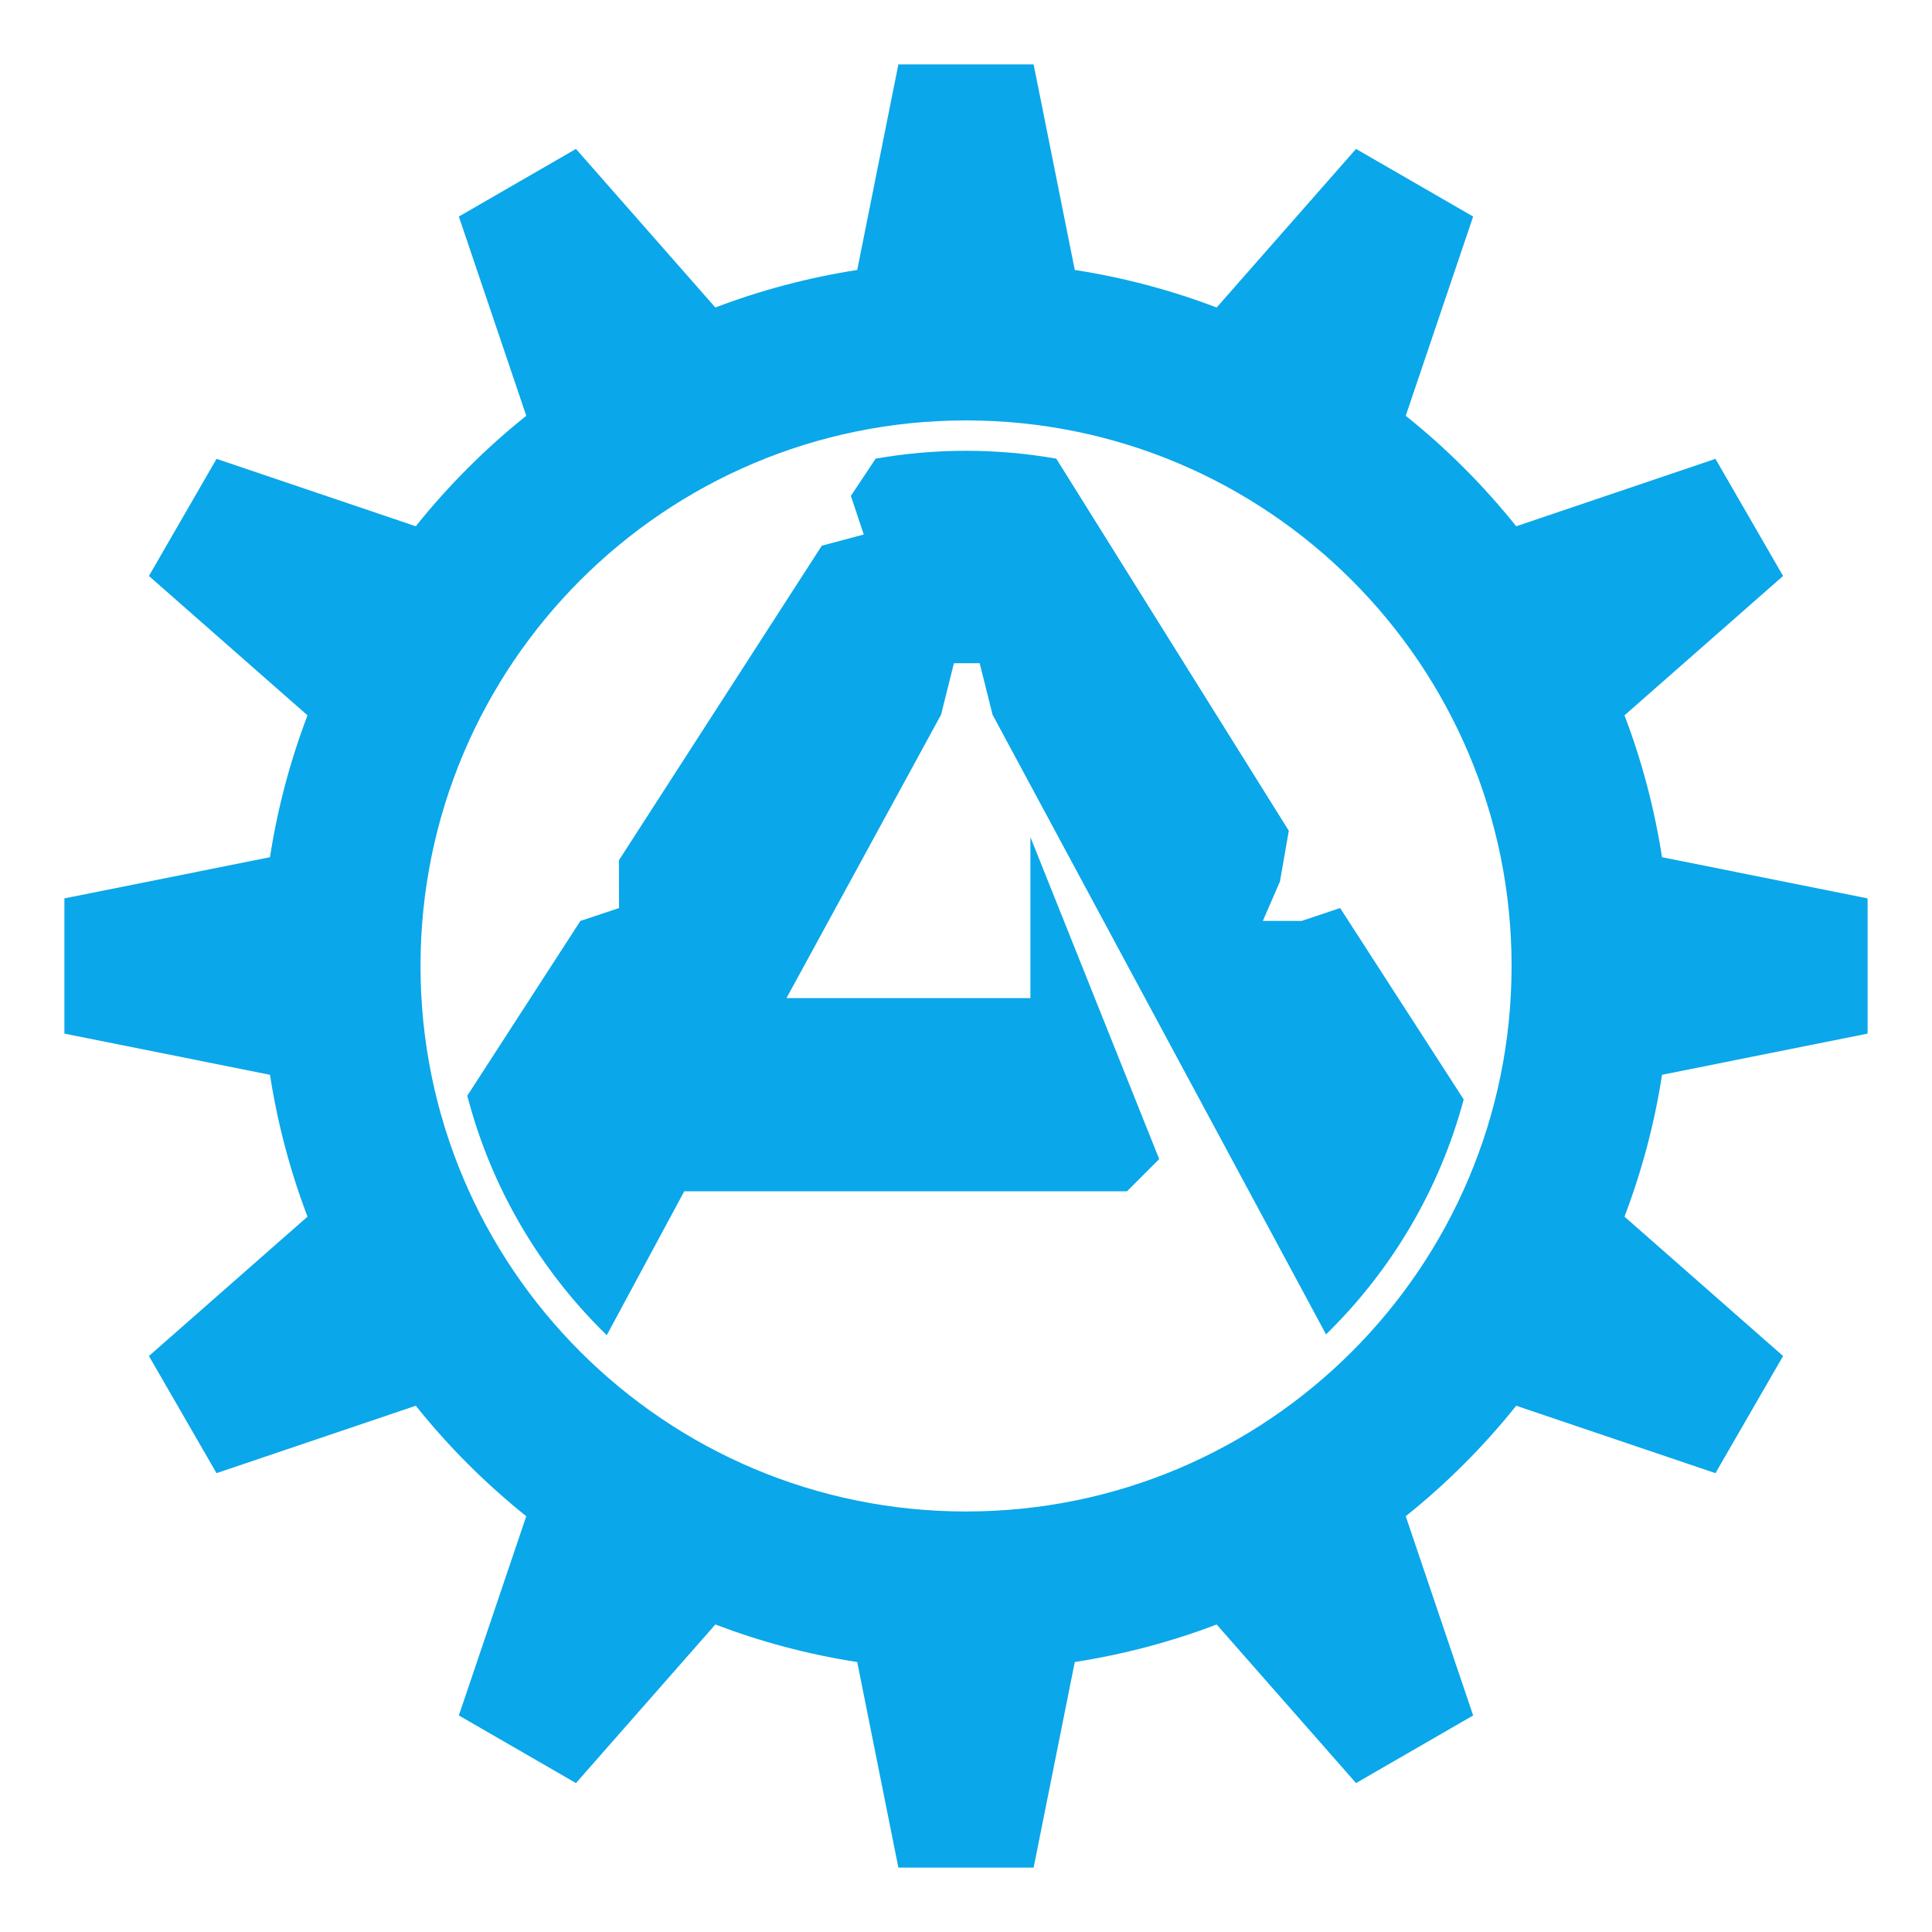 <?xml version="1.0" encoding="utf-8"?>
<!-- Generator: Adobe Illustrator 23.0.3, SVG Export Plug-In . SVG Version: 6.00 Build 0)  -->
<svg version="1.1" id="ArkModdingLogo" xmlns="http://www.w3.org/2000/svg" xmlns:xlink="http://www.w3.org/1999/xlink" x="0px"
	 y="0px" viewBox="0 0 1920 1920" style="enable-background:new 0 0 1920 1920;" xml:space="preserve">
<style type="text/css">
	.st0{fill:#0AA7EA;}
</style>
<g id="Guids">
</g>
<path id="Ring" class="st0" d="M1856,1027.2V892.8l-204.3-40.9c-7.6-48.9-20.2-96.1-37.3-141L1772,572.4L1704.8,456l-198,67
	c-32.4-40.5-69.3-77.4-109.8-109.8l67-198L1347.6,148l-138.5,157.6c-45-17.1-92.2-29.8-141-37.3L1027.2,64H892.8l-40.9,204.3
	c-48.9,7.6-96.1,20.2-141,37.3L572.4,148L456,215.2l67,198c-40.5,32.4-77.4,69.3-109.8,109.8l-198-67L148,572.4l157.6,138.5
	c-17.1,45-29.8,92.2-37.3,141L64,892.8v134.4l204.3,40.9c7.6,48.9,20.2,96.1,37.3,141L148,1347.6l67.2,116.4l198-67
	c32.4,40.5,69.3,77.4,109.8,109.8l-67,198l116.4,67.2l138.5-157.6c45,17.1,92.2,29.8,141,37.3l40.9,204.3h134.4l40.9-204.3
	c48.9-7.6,96.1-20.2,141-37.3l138.5,157.6l116.4-67.2l-67-198c40.5-32.4,77.4-69.3,109.8-109.8l198,67l67.2-116.4l-157.6-138.5
	c17.1-45,29.8-92.2,37.3-141L1856,1027.2z M960,1502.1c-299.4,0-542.1-242.7-542.1-542.1S660.6,417.8,960,417.8
	s542.2,242.7,542.2,542.2S1259.4,1502.1,960,1502.1z"/>
<path id="Ark" class="st0" d="M1331.8,902.4l-38.2,12.8H1255l17-39.2l8.8-50.4l-231.1-369.8c-29.1-5.1-59.1-7.8-89.7-7.8
	c-30.6,0-60.6,2.7-89.8,7.8l-24.6,37l12.8,38.4l-41.7,11.1L615.1,854.9l0.1,47.5l-38.4,12.8l-112.4,173.7
	c23.8,91.9,72.6,173.8,138.6,238l77-143h440l32-32l-128-320v160H781.6l153.6-281.6l12.8-51.2h25.6l12.8,51.2l331.4,615.8
	c64.7-63.2,112.7-143.5,136.8-233.5L1331.8,902.4z"/>
</svg>
